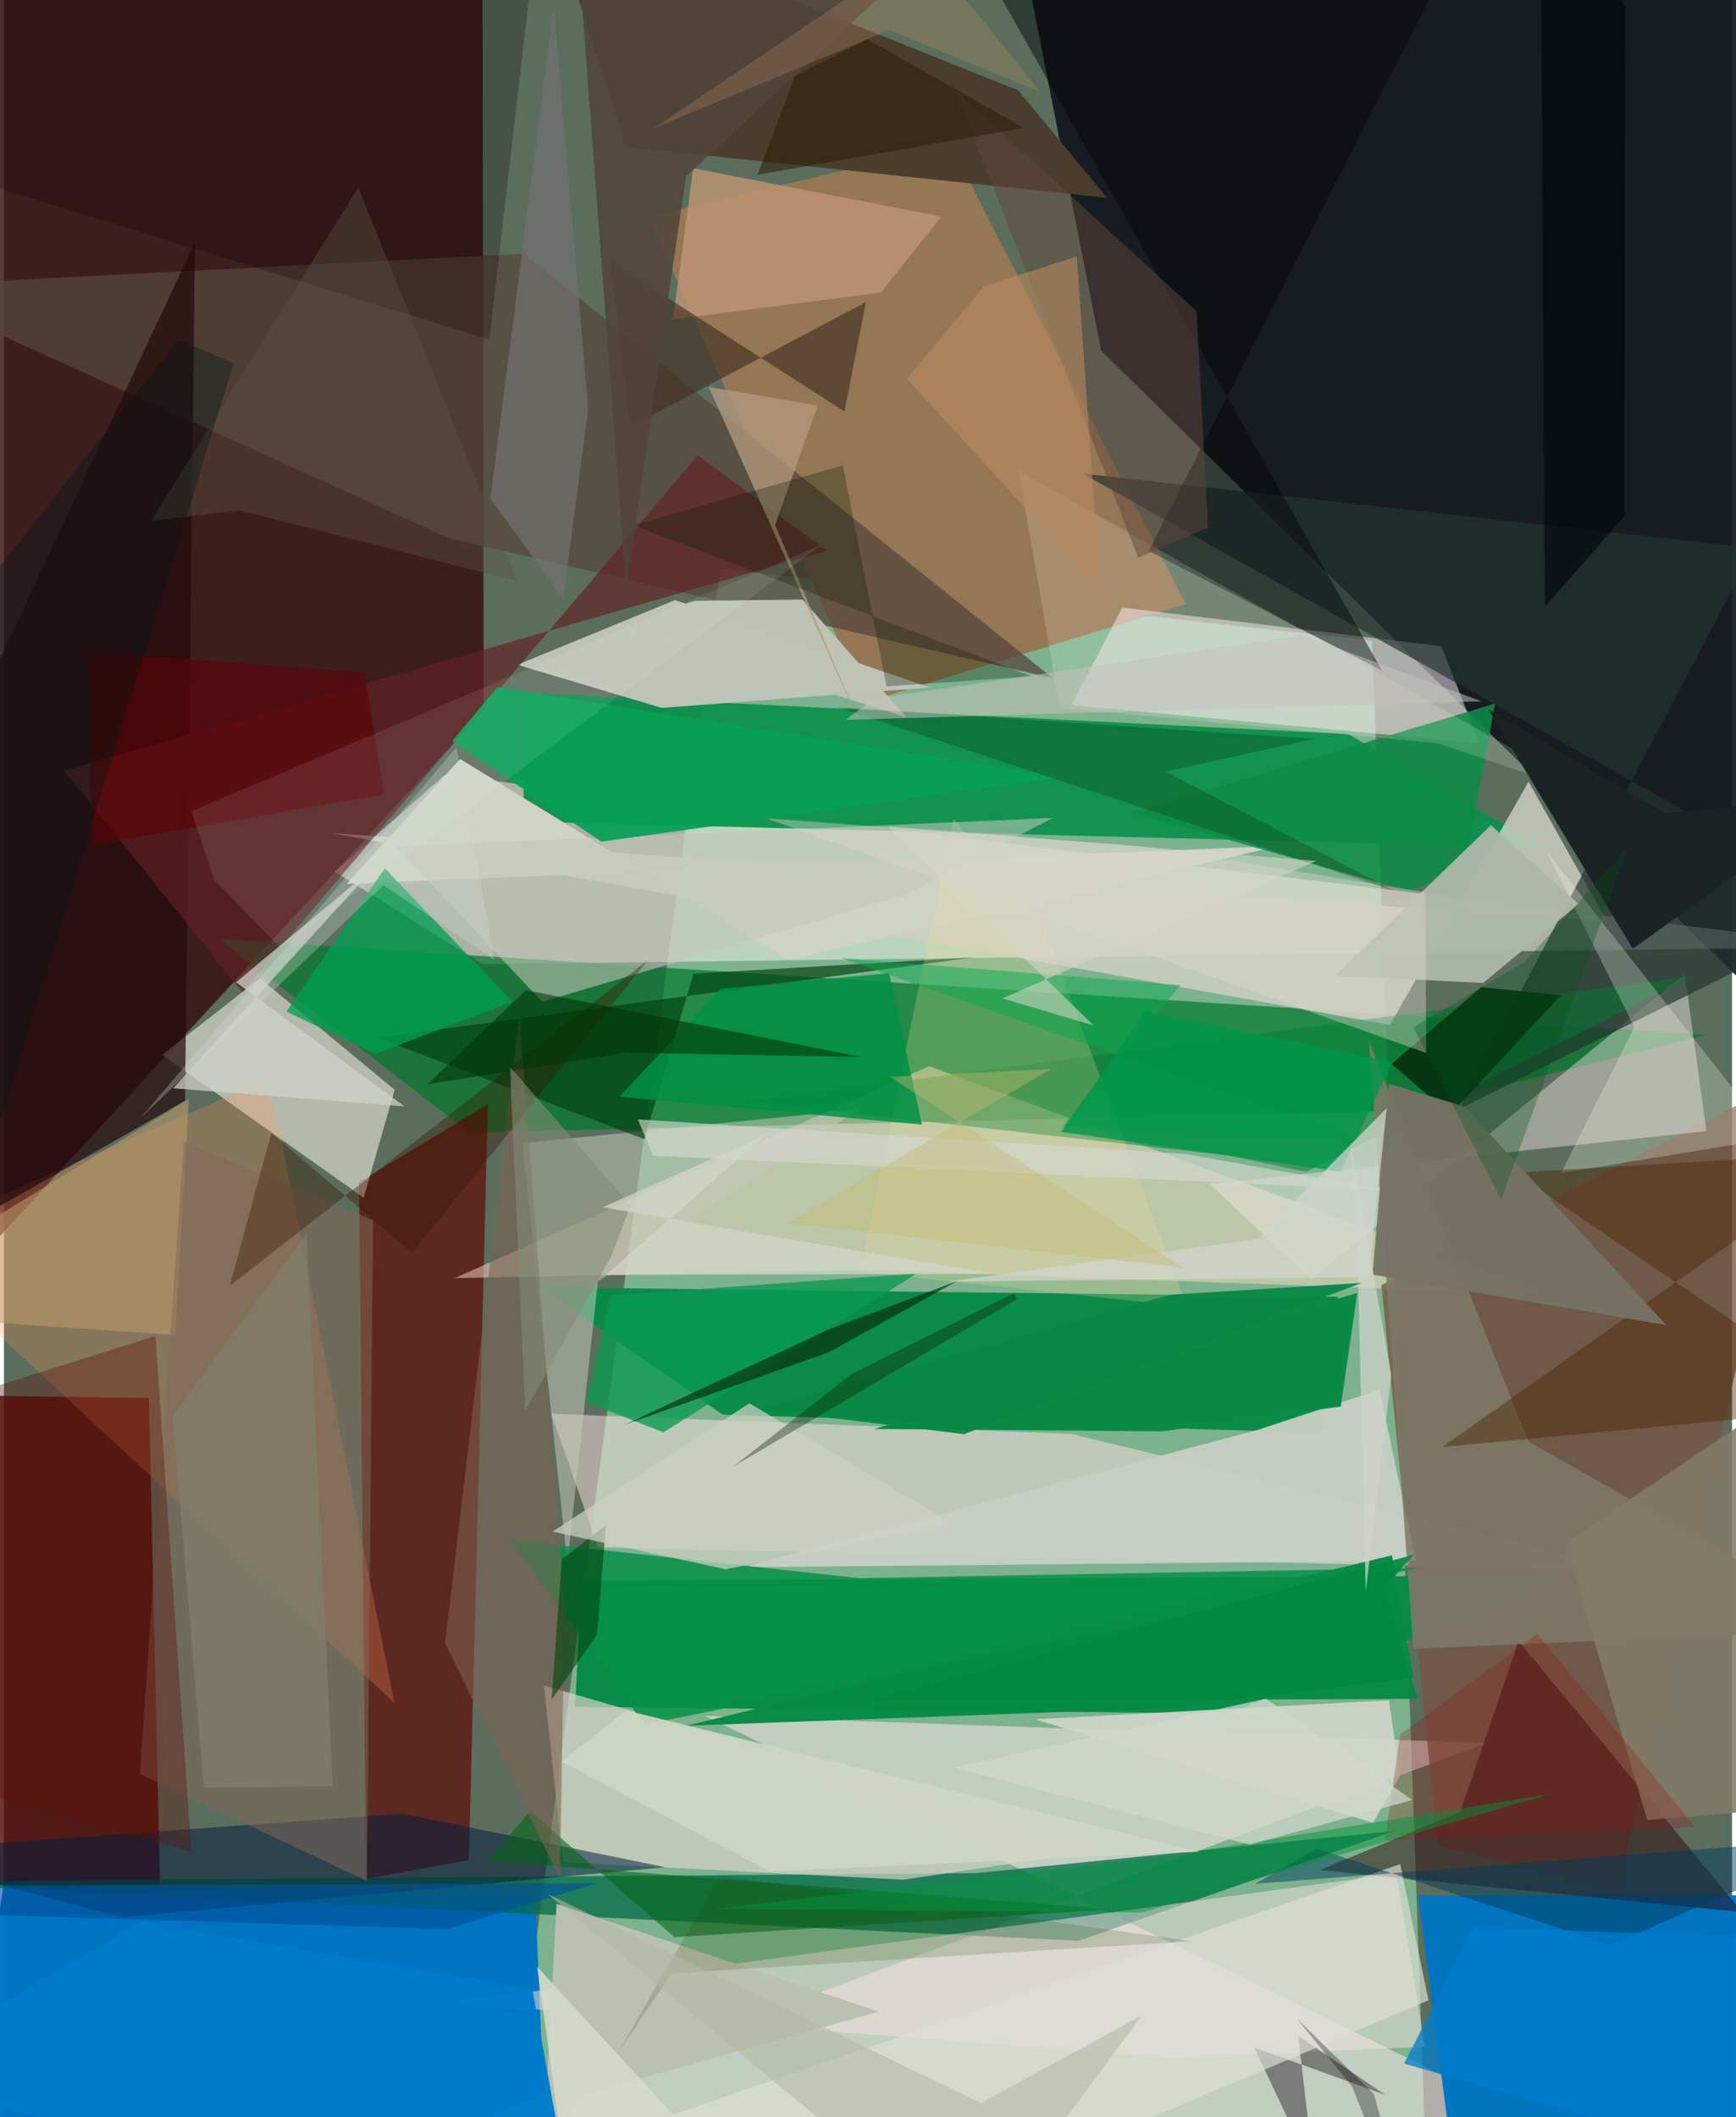 <svg xmlns="http://www.w3.org/2000/svg" width="228" height="278" viewBox="0 0 836 1024"><path fill="#5b6e5e" d="M0 0h836v1024H0z"/><path fill="#89cc9f" fill-opacity=".718" d="M661.938 309.958L346.54 275.1l-100.06 745.692 442.291 49.878z"/><path fill="#10151c" fill-opacity=".914" d="M898-41.572v572.494L530.744 169.495 485.158-62z"/><path fill="#350b0d" fill-opacity=".8" d="M231.507-2.742L-62-48.612v711.705l294.075-319.518z"/><path fill="#0075c4" fill-opacity=".984" d="M263.945 1082.62l-6.825-164.038L.08 910.486-29.174 1086z"/><path fill="#098c46" fill-opacity=".988" d="M276.272 825.545l3.243-61.036 476.394-2.57-163.444 66.84z"/><path fill="#0b8b48" fill-opacity=".996" d="M645.41 627.204l-385.748-4.581 88.126 61.63 289.722 8.778z"/><path fill="#fff8f0" fill-opacity=".482" d="M213.201 374.809L898 458.004l-666.427 8.316-71.496-44.712z"/><path fill="#ffe7ee" fill-opacity=".529" d="M339.027 829.847l378.123 13.207L67.7 1086l734.6-30.633z"/><path fill="#00782c" fill-opacity=".698" d="M823.751 500.468L676.42 537.233 225.037 547.75l-120.928-93.546z"/><path fill="#0b914c" fill-opacity=".933" d="M745.093 409.95l-94.816-54.905-398.069-19.926-1 62.235z"/><path fill="#0275c1" fill-opacity=".996" d="M891.35 916.635l-62.44 168.58-122.838.785-21.978-169.208z"/><path fill="#500706" fill-opacity=".808" d="M-62 910.195l137.532 3.45-5.411-237.397-116.537-1.795z"/><path fill="#ffdfe6" fill-opacity=".506" d="M516.279 693.527l272.34 66.053-501.243-11.163-22.647-64.646z"/><path fill="#967755" fill-opacity=".992" d="M416.978 339.614L311.806 104.761l146.281-34.563L571.75 292.266z"/><path fill="#5f0401" fill-opacity=".659" d="M171.8 571.715l62.293-37.656-9.16 365.546-49.775 9.227z"/><path fill="#ffddc5" fill-opacity=".478" d="M744.974 625.913L447.67 515.655 218.075 618.17l196.684-4.024z"/><path fill="#fffbec" fill-opacity=".541" d="M123.83 473.166l65.185 53.903-14.98 52.247L76.52 510.2z"/><path fill="#c0c5b7" fill-opacity=".98" d="M447.87 332.528l-123.238-42.272-76.273 31.27 69.844 20.863z"/><path fill="#006b49" fill-opacity=".741" d="M519.773 938.704L-62 910.166l532.098-4.187 202.55-20.405z"/><path fill="#ded5cb" fill-opacity=".667" d="M535.392 894.205l-274.164-78.97 9.2 85.423 164.505 8.498z"/><path fill="#f5e2e2" fill-opacity=".51" d="M566.483 995.25L215.39 968.677l458.18-62.516 13.903 83.782z"/><path fill="#765341" fill-opacity=".769" d="M666.372 621.581l27.247 271.082 87.587 20.749L870.3 518.47z"/><path fill="#4c3c2c" fill-opacity=".969" d="M533.655 95.664L301.136 71.127l-38.44-118.702 227.918 91.232z"/><path fill="#cfd0c2" fill-opacity=".824" d="M158.78 403.015l511.7 92.756 67.09-117.692 37.905 67.519z"/><path fill="#f4e6ed" fill-opacity=".522" d="M516.445 341.033l197.346 18.5-18.356-46.957-154.416-18.718z"/><path fill="#fae9ea" fill-opacity=".412" d="M823.606 547.07l-10.498-76.009-180.553 147.66-49.332-46.066z"/><path fill="#56463b" fill-opacity=".745" d="M507.327 328.003L251.473 122.71l-304.999 15.699 268.978 122.005z"/><path fill="#223330" fill-opacity=".686" d="M846.733 265.043l-143.024 271.56L898 439.723 521.892 229.08z"/><path fill="#fe9358" fill-opacity=".263" d="M133.078 545.906l55.804 277.746-240.463-223.597 178.215-77.744z"/><path fill="#2a0009" fill-opacity=".475" d="M636.541 904.514l204.366 20.304-108.137-131.09-28.281 82.529z"/><path fill="#c7cec3" fill-opacity=".953" d="M665.392 672.208l-58.499 19.258-249.904 66.579 326.066-3.18z"/><path fill="#027f33" fill-opacity=".494" d="M592.358 558.882L360.026 532.78l456.055-60.516-186.06 94.49z"/><path fill="#c7cbbb" fill-opacity=".525" d="M272.577 756.352l14.729-136.596 125.973-83.128-162.527 16.26z"/><path fill="#021e3f" fill-opacity=".529" d="M319.813 903.093l-127.085-25.878L-62 895.69l118.998 31.651z"/><path fill="#ced3c4" d="M616.664 409.157l-450.878 18.356 54.902-60.419 158.707 97.291z"/><path fill="#7e7a69" fill-opacity=".855" d="M737.553 697.273l-77.217-193.8 21.501 293.994L898 788.212z"/><path fill="#0d8c47" fill-opacity=".867" d="M546.048 393.025l133.81 38.079 26.547-10.418 14.957-80.379z"/><path fill="#078b45" fill-opacity=".984" d="M329.948 834.692l233.827-8.589 118.12-14.544-10.399-59.308z"/><path fill="#078f47" fill-opacity=".839" d="M413.984 763.303l-169.003-18.395 64.844 89.194 374.592-75.713z"/><path fill="#003f10" fill-opacity=".655" d="M309.857 550.984l23.728-80.044 135.543-7.924-288.415 38.9z"/><path fill="#d1d6cb" fill-opacity=".894" d="M675.268 859.133l-5.207-36.79-171.294 9.224 163.511 50.046z"/><path fill="#240a0c" fill-opacity=".718" d="M-62 617.507l149.593-85.111 4.815-415.32L-62 446.926z"/><path fill="#fadd9c" fill-opacity=".227" d="M572.228 631.996l-69.417-184.09-43.45-51.93-45.216 219.04z"/><path fill="#bac1b1" d="M267.339 920.815l-6.45 119.718 19.206-27.378 143.131-40.18z"/><path fill="#622123" fill-opacity=".655" d="M115.375 479.931l-86.393-107.14 369.064-106.425-62.396-46.12z"/><path fill="#00a051" fill-opacity=".761" d="M245.974 484.451l-66.354 25.282-43-20.466 47.629-69.288z"/><path fill="#06070c" fill-opacity=".482" d="M467.593-27.199L720.854-62 553.767 266.479l112.902 57.87z"/><path fill="#c3c7b8" fill-opacity=".569" d="M507.383 395.607L435.36 432.87l-174.994 51.667-70.708-75.072z"/><path fill="#c29675" fill-opacity=".78" d="M323.665 154.459l100.622-12.967 29.139-36.716L333.44 81.353z"/><path fill="#099951" fill-opacity=".784" d="M441.582 615.954l-122.636 76.815-37.307-14.728 12.1-51.454z"/><path fill="#d1d3cb" fill-opacity=".729" d="M193.714 535.086l-81.443-60.02 67.723-56.377-98.136 107.7z"/><path fill="#07a055" fill-opacity=".933" d="M216.852 358.472l21.844-26.135 272.904 43.59-222.588 31.17z"/><path fill="#fdffeb" fill-opacity=".259" d="M746.057 411.48l109.311 139.135-102.04 16.716 35.397-70.515z"/><path fill="#433123" fill-opacity=".647" d="M406.618 199.016l-113.091-72.604 9.181 80.085L417.03 146.1z"/><path fill="#4c2200" fill-opacity=".427" d="M898 680.837L695.906 699.84 898 557.198l-167.24 9.98z"/><path fill="#0d040a" fill-opacity=".392" d="M668.286 1013.225l-63.453-22.948 29.109 61.672-7.829-67.286z"/><path fill="#06310f" fill-opacity=".91" d="M714.731 477.45l-43.506 37.143 28.485 24.414 53.492-57.627z"/><path fill="#acb8a9" fill-opacity=".957" d="M644.03 471.91l71.53 3.52 46.218-38.173-42.421-38.152z"/><path fill="#c09c6c" fill-opacity=".541" d="M82.934 645.688L-62 635.752l20.191-23.94L89.4 531.448z"/><path fill="#026318" fill-opacity=".576" d="M324.406 936.946l-69.75-60.88-21.041 23.914 301.482 23.488z"/><path fill="#fffeeb" fill-opacity=".165" d="M490.951 227.753l281.646 158.474-78.68-26.711-183.207-17.144z"/><path fill="#bec3b4" fill-opacity=".984" d="M297.38 302.428l139.304 44.612-50.361-57.064-52.087.627z"/><path fill="#e0e0d6" fill-opacity=".667" d="M193.145 1067.712L675.47 901.601l13.683 65.858L409.045 1086z"/><path fill="#846858" fill-opacity=".502" d="M86.939 552.226l91.637 37.97-2.989 319.594-109.822-51.758z"/><path fill="#72726f" fill-opacity=".694" d="M270.523 289.743l12.127-92.152L265.922 3.683 235.31 241.124z"/><path fill="#b2987d" fill-opacity=".78" d="M393.64 196.127l-20.571 57.818 41.636 97.598-73.793-164.428z"/><path fill="#7e6151" fill-opacity=".561" d="M213.451 794.733l55.494 113.832 2.281-130.7-21.87-287.015z"/><path fill="#091e00" fill-opacity=".298" d="M304.419 254.06l101.388-28.95 21.166 106.815 70.32-4.716z"/><path fill="#827a68" fill-opacity=".89" d="M795.015 880.328L898 871.584V650.23l-142.78 96z"/><path fill="#0b8a46" d="M646.71 680.266l7.974-54.855-233.9 65.745 139.551 1.142z"/><path fill="#61483d" fill-opacity=".498" d="M582.485 255.089l-5.56-104.613L460.017 43.23l88.701 226.512z"/><path fill="#0c0007" fill-opacity=".251" d="M234.804 164.276L-62 72.728V-55.537L258.596-40.64z"/><path fill="#1a2224" d="M787.98 458.885l-69.888-115.897 85.148 50.327 87.769-8.335z"/><path fill="#06a94f" fill-opacity=".478" d="M512.074 544.808l143.487 6.56-250.437-87.987 164.128 13.04z"/><path fill="#003b5b" fill-opacity=".494" d="M898 888.497l-120.771 52.154-141.91-46.478-30.052 16.925z"/><path fill="#009044" fill-opacity=".839" d="M428.17 470.664l-81.644 7.645-48.77 52.13 146.304 13.497z"/><path fill="#bb8b5f" fill-opacity=".58" d="M473.905 138.64l45.11-14.56 11.27 161.12-93.457-101.997z"/><path fill="#01420c" fill-opacity=".592" d="M269.889 754.179l21.332-16.577-4.273 52.888-22.035 31.688z"/><path fill="#dfd6d0" fill-opacity=".4" d="M368.958 395.832l180.188 13.286 138.527 22.402.331 77.73z"/><path fill="#d7d6d1" fill-opacity=".643" d="M314.145 558.976l-7.511-17.55 265.387 16.757 97.193 17.483z"/><path fill="#777265" fill-opacity=".945" d="M669.999 524.188l36.53 10.982 97.68 105.755-142.144-24.421z"/><path fill="#5d140b" fill-opacity=".388" d="M-36.172 680.683l109.426-34.522L90.68 895.67-62 853.202z"/><path fill="#017bcb" fill-opacity=".965" d="M-62 1005.3l340.041 80.7-22.363-123.814-189.81-32.744z"/><path fill="#381401" fill-opacity=".369" d="M311.536 464.357L109.256 621.88l20.094-73.884 68.064 58.019z"/><path fill="#01954b" fill-opacity=".776" d="M511.376 547.454l135.282 19.181 25.1-53.011-119.305-24.476z"/><path fill="#51443c" fill-opacity=".859" d="M277.425-27.16l23.558 311.758 28.948-199.18L488.778-62z"/><path fill="#082501" fill-opacity=".259" d="M634.1 357.333l-72.107 15.806 110.205 57.606-268.927-88.724z"/><path fill="#d1d5cd" fill-opacity=".737" d="M456.682 619.884l149.676-20.648 62.536-63.189-8.625 81.653z"/><path fill="#5f0004" fill-opacity=".565" d="M42.792 408.828l-2.597-93.695 134.139 10.1 9.671 58.893z"/><path fill="#921b14" fill-opacity=".278" d="M668.107 890.006l7.346-51.209 66.433-48.57 76.313 93.51z"/><path fill="#f4ffff" fill-opacity=".09" d="M395.333 263.67L134.038 458.8l-32.347-33.197-11.017-33.262z"/><path fill="#ccd2c4" fill-opacity=".725" d="M349.049 759.018L265.4 740.775l95.17-62.057 98.556 58.332z"/><path fill="#028941" fill-opacity=".918" d="M683.895 821.657l-268.102 1.133 266.257-70.83-14.55 16.142z"/><path fill="#d5d7c8" fill-opacity=".569" d="M483.073 482.87l151.928-66.463-207.29-16.77 99.588 96.43z"/><path fill="#294601" fill-opacity=".176" d="M296.025 994.458l27.011-40.024 251.692-15.539-228.17-31.679z"/><path fill="#072804" fill-opacity=".631" d="M398.657 643.129l-98.162 45.851 98.489-34.909 62.134-34.452z"/><path fill="#003406" fill-opacity=".576" d="M300.38 509.152l114.306 2.09-162.21-32.356-47.694 45.579z"/><path fill="#00943d" fill-opacity=".482" d="M747.966 867.735l-183.413 29.648-220.29 25.841 205.968 1.808z"/><path fill="#00060c" fill-opacity=".647" d="M783.816 249.83l-38.322 43.66L743.38-62l40.947 65.457z"/><path fill="#5d5043" fill-opacity=".412" d="M113.928 246.87l134.374 34.141-76.903-190.3L71.194 251.923z"/><path fill="#d2d7cb" fill-opacity=".733" d="M610.466 821.602l-150.807 33.327 143.031 37.233 78.624-21.58z"/><path fill="#807c6a" fill-opacity=".796" d="M146.296 596.743L81.6 684.769l15.116 179.923 62.3-.89z"/><path fill="#01529b" fill-opacity=".651" d="M286.839 910.902l-299.821 1.12L-62 924.508l276.247 8.535z"/><path fill="#c5c1bd" fill-opacity=".522" d="M714.777 339.206L407.03 348.15l14.191-10.255 207.103-30.62z"/><path fill="#d1d3cd" fill-opacity=".718" d="M671.142 664.891l-12.344 104.964-3.908-159.102-3.309-57.166z"/><path fill="#0a020a" fill-opacity=".314" d="M652.21 1009.192L682.544 1086l-19.743-73.107-37.294-36.553z"/><path fill="#cdd5c4" fill-opacity=".929" d="M301.072 827.275l277.166 68.296-207.617 9.624-100.856-53.179z"/><path fill="#2c1c08" fill-opacity=".553" d="M364.534 84.504l18.3-47.828 34.759-17.729L493.5 61.901z"/><path fill="#001716" fill-opacity=".361" d="M111.081 175.741L-7.78 562.065l-34.55-237.046L84.478 164.2z"/><path fill="#c5b870" fill-opacity=".396" d="M570.488 613.206l-191.775-21.594 127.966-74.578-77.927 3.832z"/><path fill="#d6dace" fill-opacity=".851" d="M258.012 951.33L276.459 1086h-82.766l143.035-49.125z"/><path fill="#098845" fill-opacity=".949" d="M656.722 620.51l-91.963 5.647-199.453 55.363 99.083 12.134z"/><path fill="#017dce" fill-opacity=".753" d="M869.778 1054.113l-192.388-56.04 33.418-65.933 129.756 4.598z"/><path fill="#b3b9a6" fill-opacity=".596" d="M262.92 915.987L468.376 1086l81.996-111.148-77.672 42.297z"/><path fill="#828c76" fill-opacity=".58" d="M293.808 607.645l-41.658 74.83-7.305-166.395 58.313 66.822z"/><path fill="#005014" fill-opacity=".302" d="M724.261 580.45l-42.457-83.56 53.927-31.65 49.76-55.132z"/><path fill="#0c2500" fill-opacity=".373" d="M410.083 664.541l-57.058 44.642 137.165-80.885-1.595-2.87z"/><path fill="#c28b64" fill-opacity=".282" d="M501.295 44.516l-72.88-29.966-114.293 47.632L444.793-25.69z"/><path fill="#d1d8d2" fill-opacity=".314" d="M218.924 361.46l18.324 102.891-53.677-36.268L65.886 540.985z"/><path fill="#d2d5c7" fill-opacity=".753" d="M368.195 549.15l-77.029 67.554 187.308-.609-188.863-32.206z"/></svg>